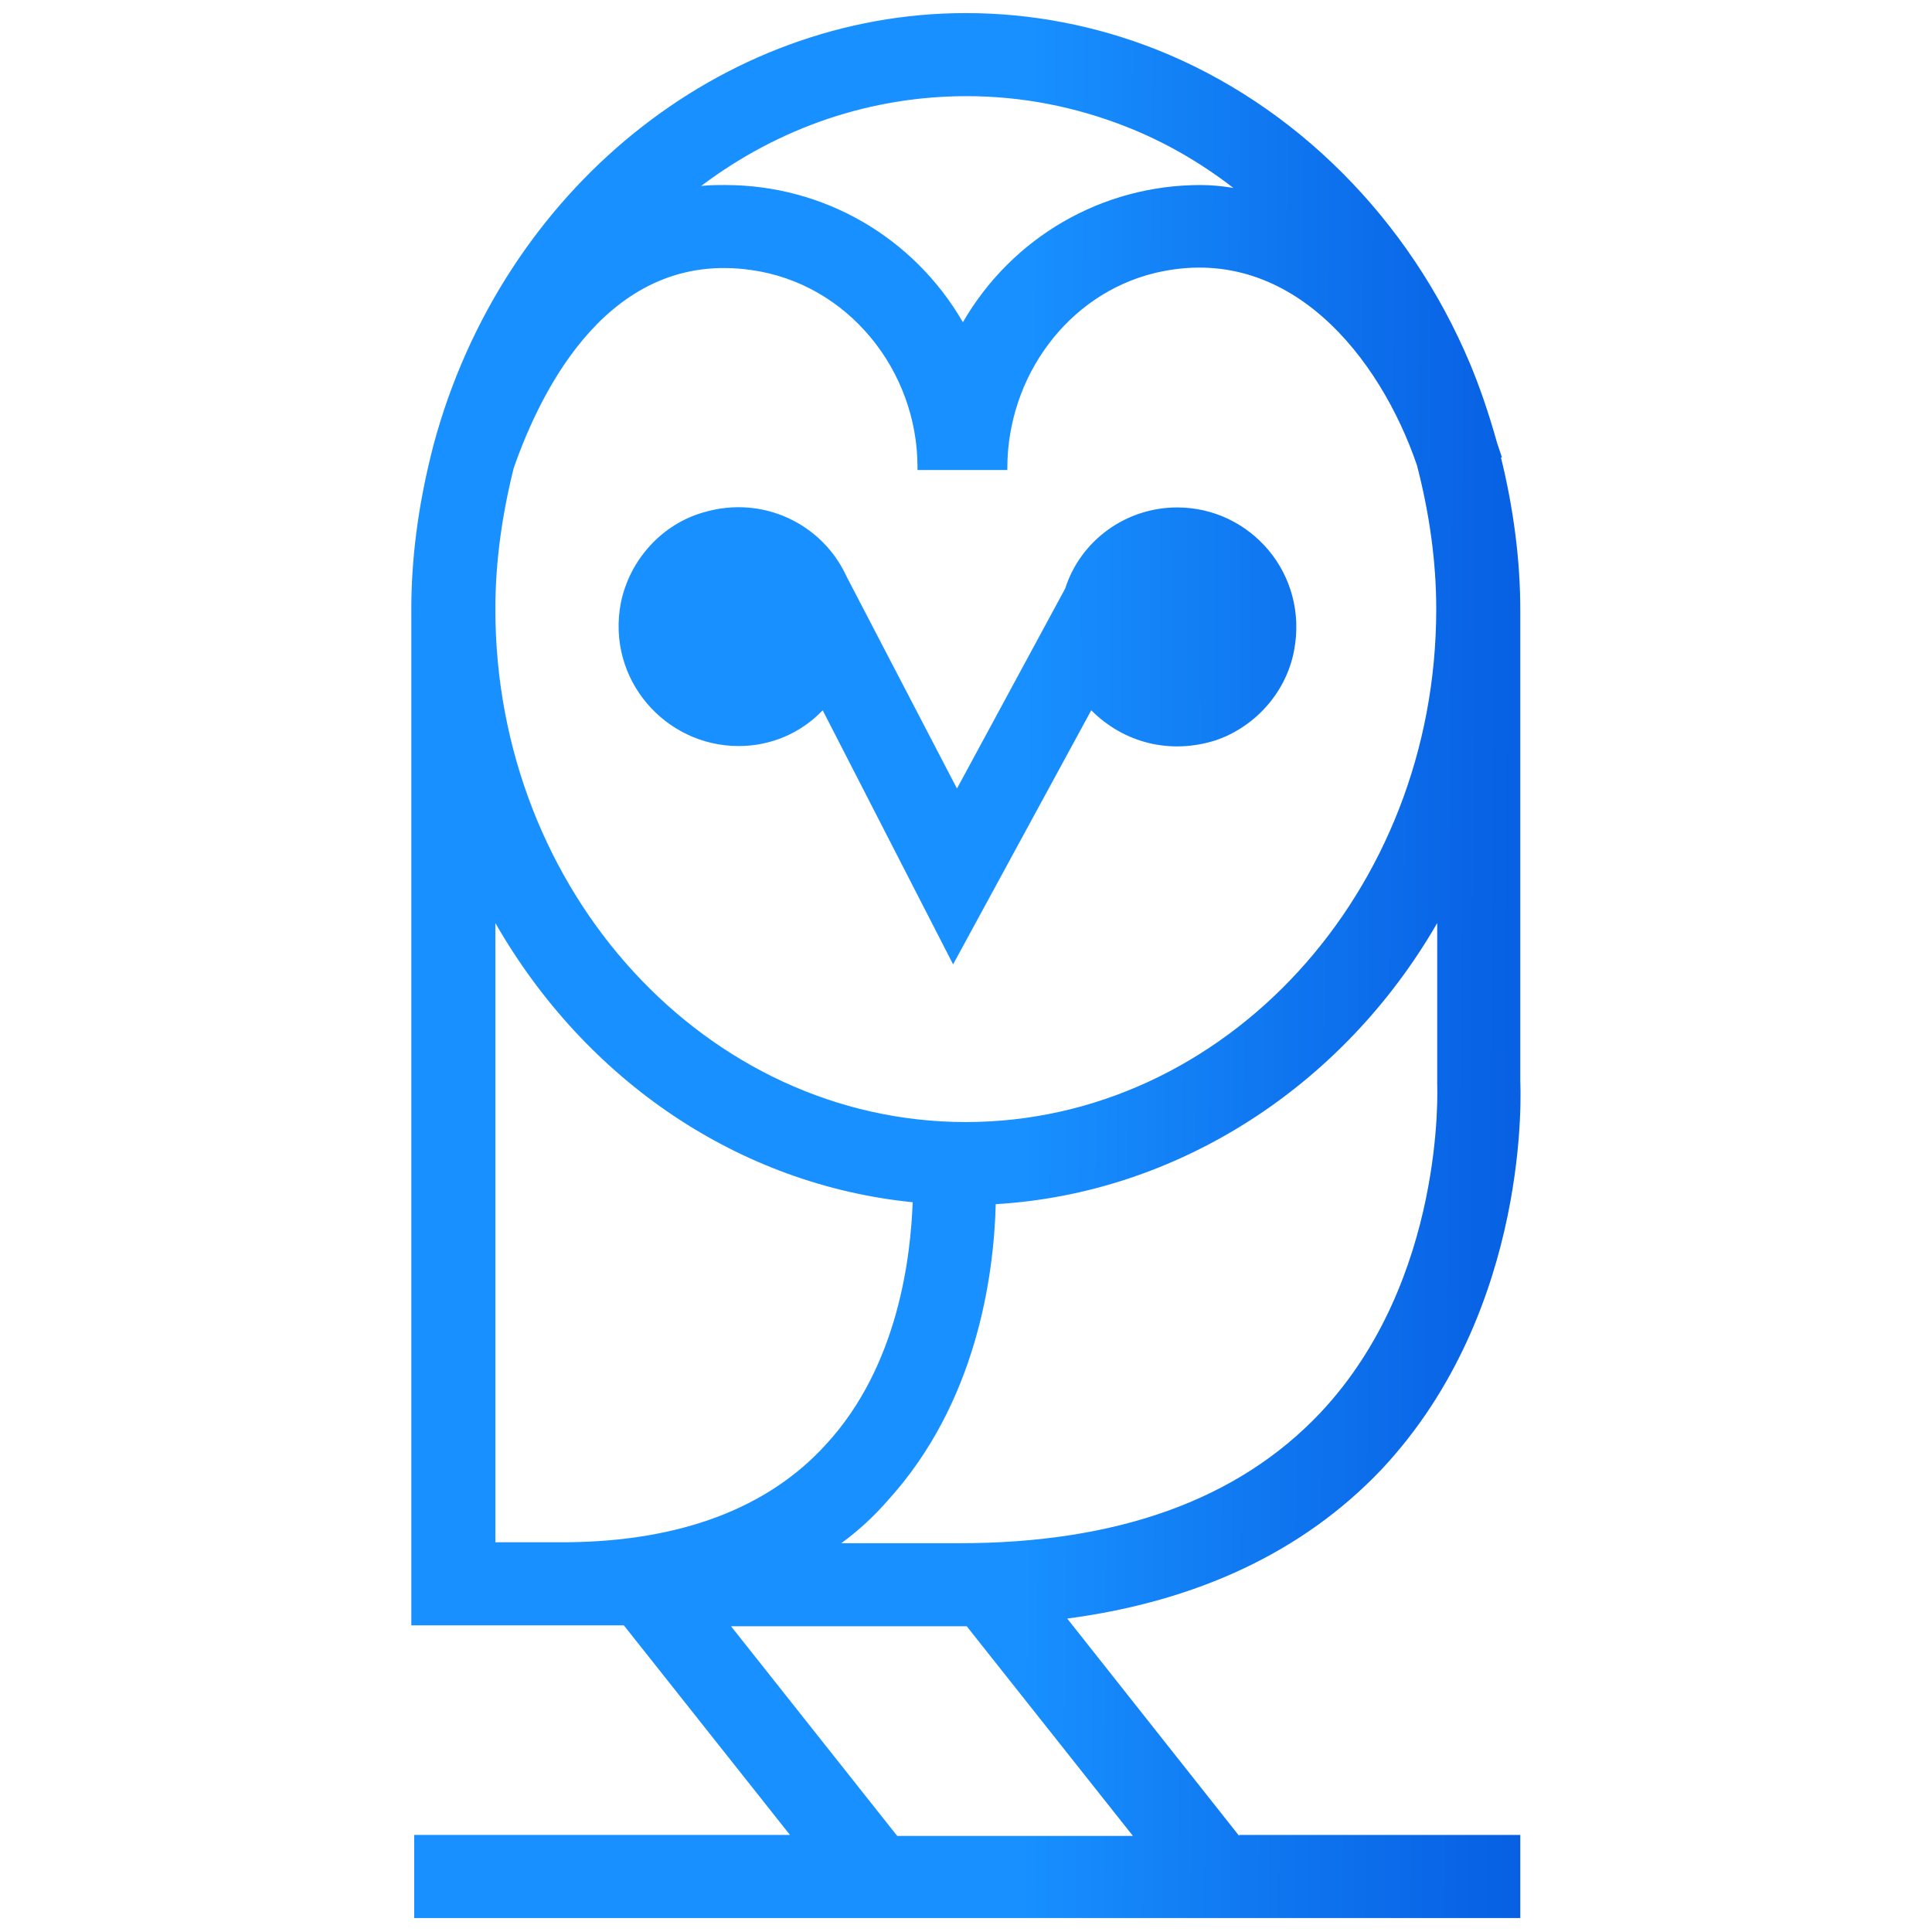 <?xml version="1.0" encoding="utf-8"?>
<!-- Generator: Adobe Illustrator 23.0.2, SVG Export Plug-In . SVG Version: 6.00 Build 0)  -->
<svg version="1.1" id="Layer_1" xmlns="http://www.w3.org/2000/svg" xmlns:xlink="http://www.w3.org/1999/xlink" x="0px" y="0px"
	 viewBox="0 0 200 200" style="enable-background:new 0 0 200 200;" xml:space="preserve">
<style type="text/css">
	.st0{fill:url(#path3420_2_);}
	.st1{fill:url(#path3424_2_);}
</style>
<g id="g3412_1_">
	<g id="g3418_1_" transform="translate(124.265,67.63)">
		<linearGradient id="path3420_2_" gradientUnits="userSpaceOnUse" x1="-115.367" y1="8.703" x2="67.213" y2="8.426">
			<stop  offset="0.533" style="stop-color:#1890FF"/>
			<stop  offset="0.697" style="stop-color:#0E73EE"/>
			<stop  offset="0.889" style="stop-color:#0456DD"/>
			<stop  offset="1" style="stop-color:#004BD7"/>
		</linearGradient>
		<path id="path3420_1_" class="st0" d="M-36.7-8.1c-2.5-5.3-8.6-8.3-14.7-6.5c-4.3,1.2-7.7,4.9-8.6,9.4
			c-1.5,7.9,4.6,14.8,12.2,14.8c3.3,0,6.4-1.3,8.7-3.7l13.5,26.3l14.3-26.3C-7.9,9.3-3.1,10.5,1.6,9c4.1-1.4,7.3-5,8.1-9.3
			c1.5-7.9-4.5-14.8-12.1-14.8c-5.3,0-10,3.4-11.6,8.4L-25.2,14L-36.5-7.7L-36.7-8.1z"/>
	</g>
	<g id="g3422_1_" transform="translate(126.079,50.454)">
		<linearGradient id="path3424_2_" gradientUnits="userSpaceOnUse" x1="-114.527" y1="49.24" x2="63.081" y2="50.147">
			<stop  offset="0.533" style="stop-color:#1890FF"/>
			<stop  offset="0.697" style="stop-color:#0E73EE"/>
			<stop  offset="0.889" style="stop-color:#0456DD"/>
			<stop  offset="1" style="stop-color:#004BD7"/>
		</linearGradient>
		<path id="path3424_1_" class="st1" d="M-31.6,74c-0.2,5.4-1.4,16.9-9,25.1c-6,6.6-15.1,10-26.8,10.1h-7.4V45.1
			C-65.4,61.5-49.5,72.2-31.6,74 M-26.8,109.3H-39c1.8-1.3,3.4-2.8,4.8-4.4c9.2-10.1,11-23.2,11.2-30.7
			c18.7-1.1,35.9-12.1,45.7-29.1v16.7c0,0.1,0.9,20.2-12.1,34C2.1,104.8-10.4,109.3-26.8,109.3 M-21.8-1.8V-2
			c0-9.4,6.2-18,15.3-20.2c13.9-3.3,23.3,8.8,27.1,19.9c1.3,5,2,10,2,14.9c0,29.3-21.9,53.1-48.7,53.1s-48.7-23.8-48.7-53.1
			c0-4.9,0.7-9.8,1.9-14.6c2.9-8.3,10-22.6,24.6-20.5c10,1.4,17.2,10.4,17.2,20.4v0.3L-21.8-1.8z M-1.8-31.3
			c-10.2,0-19.5,5.4-24.6,14.2c-5.1-8.8-14.4-14.2-24.6-14.2c-0.8,0-1.7,0-2.5,0.1c8.1-6.1,17.6-9.3,27.5-9.3
			c5.7,0,11.3,1.1,16.6,3.2c3.8,1.5,7.5,3.6,11,6.3C0.4-31.2-0.7-31.3-1.8-31.3 M-26.8,117.9c0.3,0,0.5,0,0.7,0h0.1l17.2,21.7h-24.4
			l-17.2-21.7H-26.8z M2.2,139.6l-17.8-22.5c13.6-1.8,24.5-7,32.5-15.4c15.7-16.7,14.4-40,14.4-40.2V12.7c0-5.2-0.7-10.5-2-15.8h0.1
			l-0.5-1.5c-0.9-3.2-1.8-5.8-2.8-8.2C19.8-27.8,8-39.6-6.3-45.3c-6.3-2.5-13-3.8-19.8-3.8c-25.3,0-48,18.3-55.1,44.7l-0.3,1.2l0,0
			c-1.3,5.3-2,10.6-2,15.8v105.2h22l17.2,21.7h-38.9v8.6H31.3v-8.6H2.2V139.6z"/>
	</g>
</g>
</svg>
